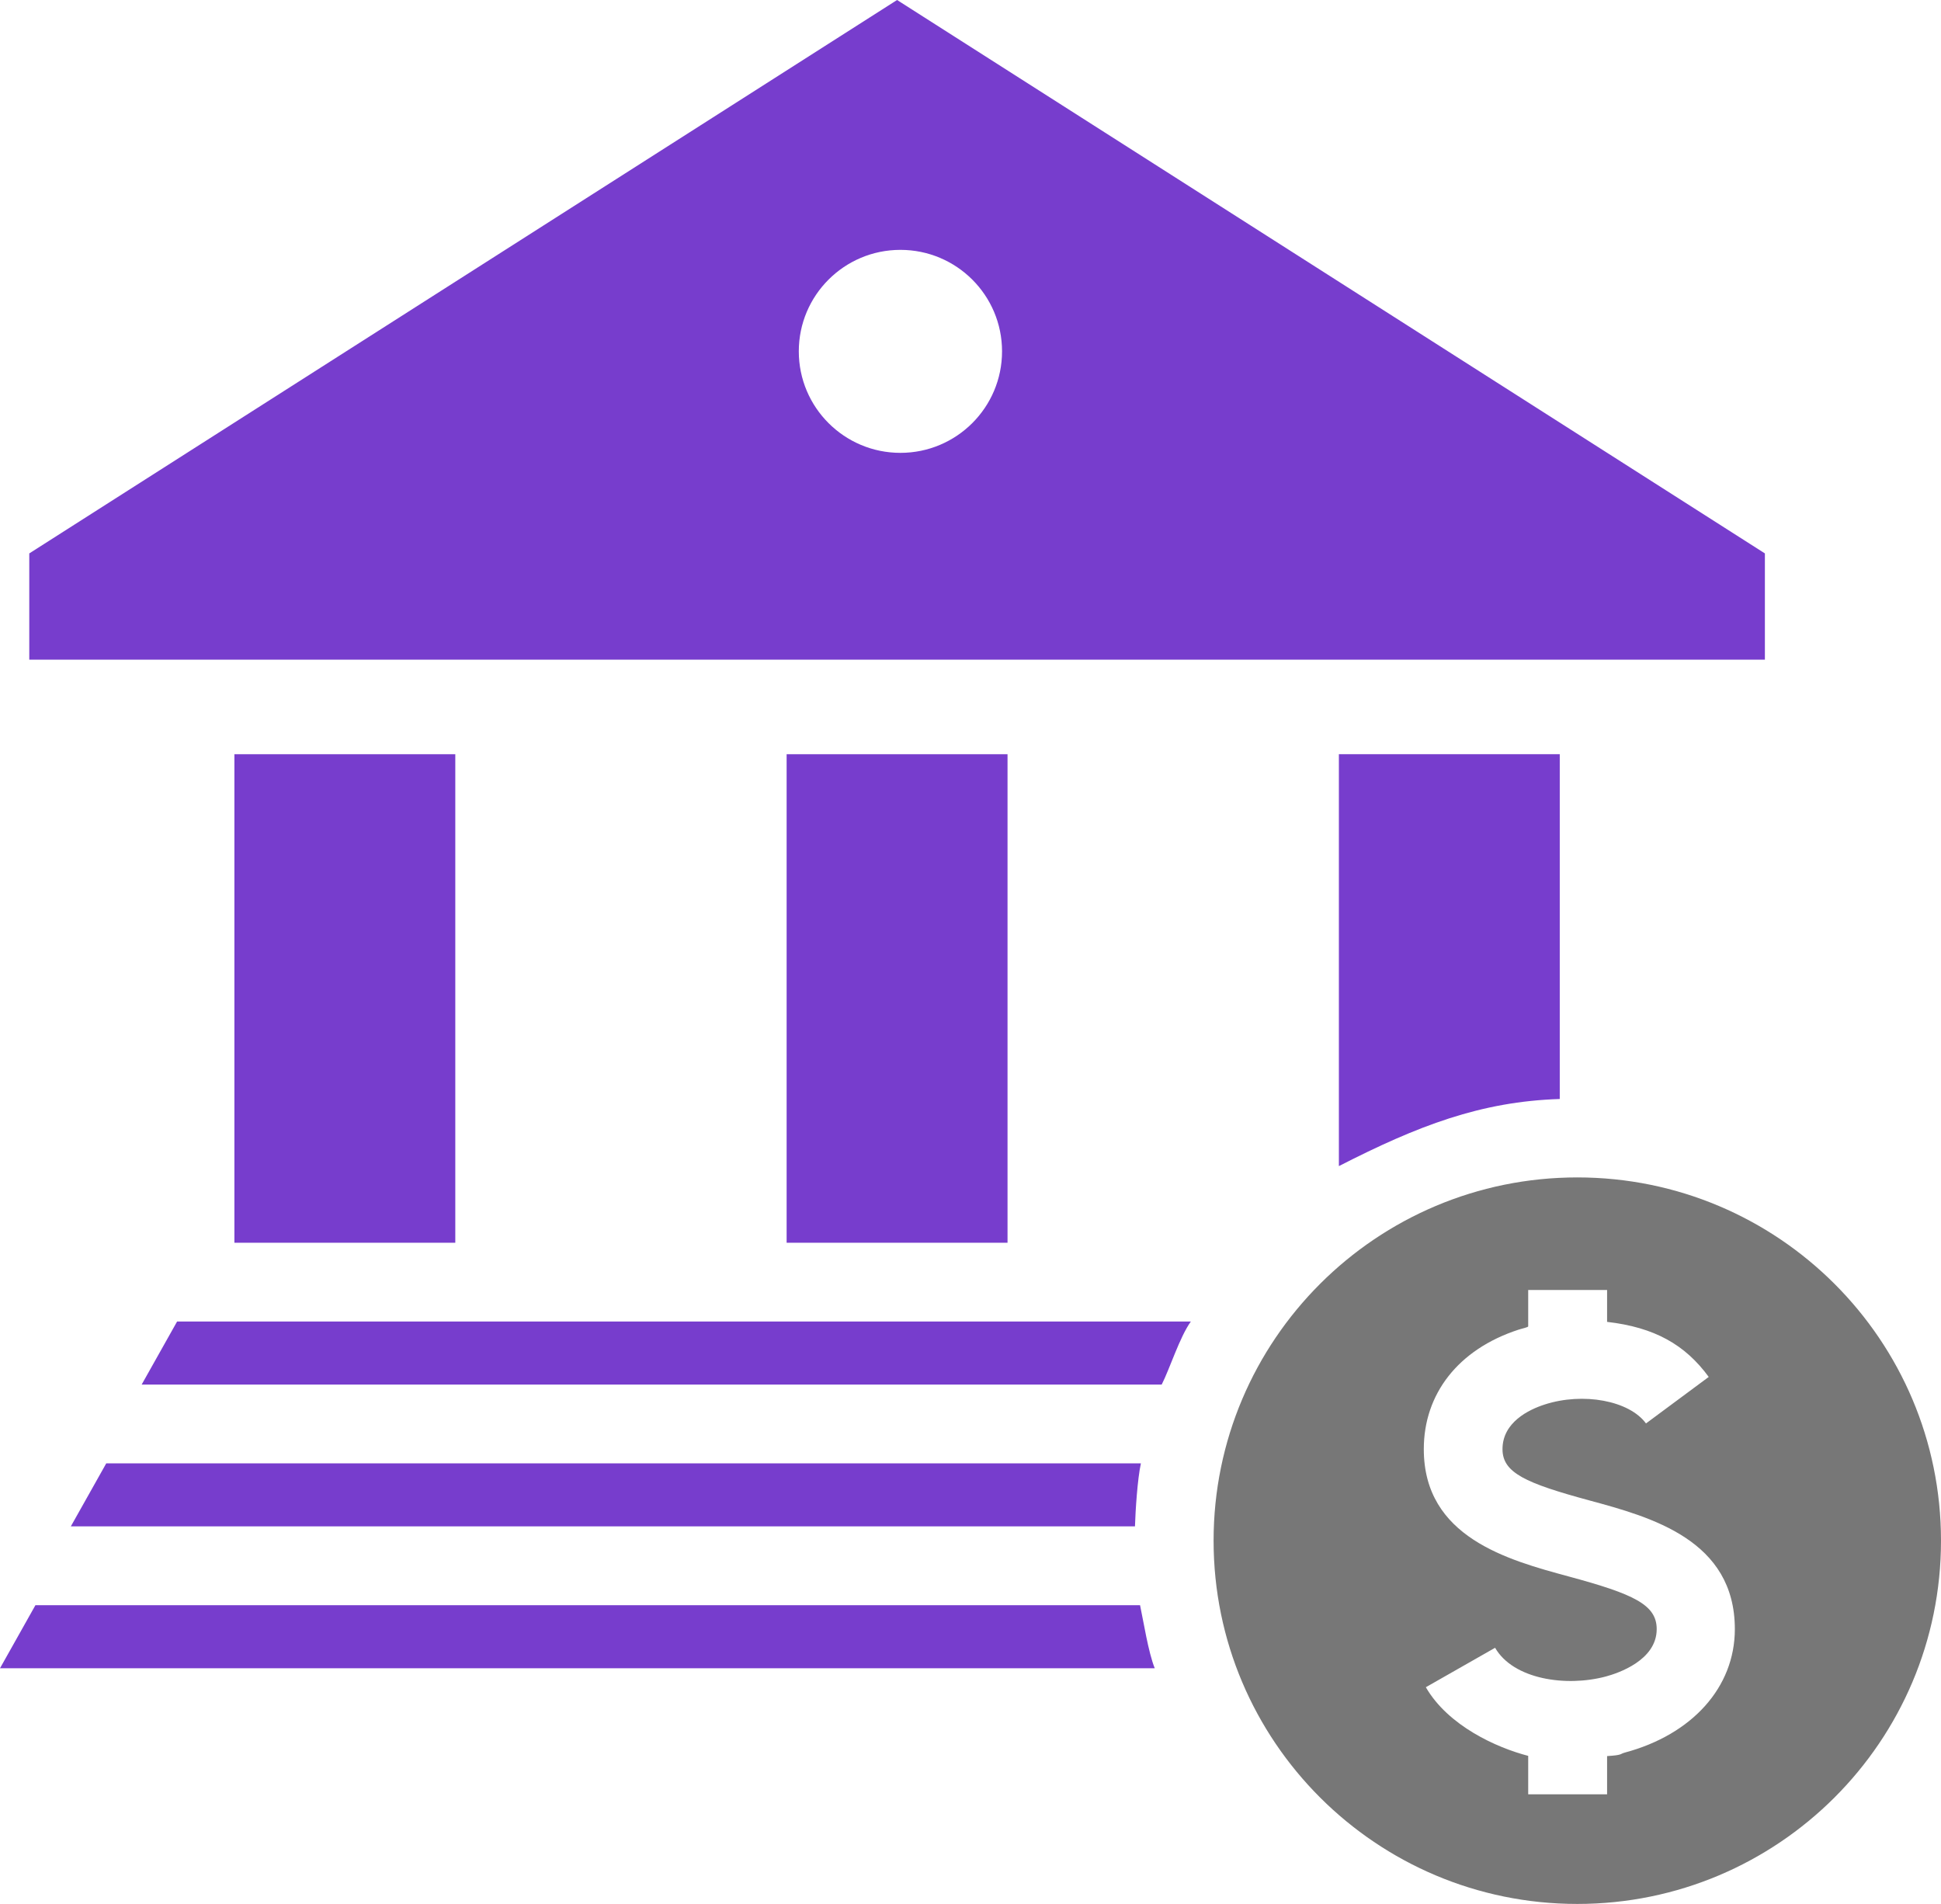 <svg width="104" height="102" viewBox="0 0 104 102" fill="none" xmlns="http://www.w3.org/2000/svg">
<path d="M24.395 40.406H12.559V66.578H24.395V40.406Z" fill="#773DCD"/>
<path d="M53.984 40.406H42.148V66.578H53.984V40.406Z" fill="#773DCD"/>
<path d="M48.066 0L1.569 29.648V35.34H94.564V29.648L48.066 0ZM48.245 24.261C45.238 24.261 42.8 21.826 42.8 18.823C42.8 15.82 45.238 13.386 48.245 13.386C51.252 13.386 53.69 15.82 53.69 18.823C53.69 21.826 51.252 24.261 48.245 24.261Z" fill="#773DCD"/>
<path d="M61.085 85.996H1.898L0 89.373H61.872C61.529 88.529 61.266 86.84 61.085 85.996Z" fill="#773DCD"/>
<path d="M61.13 78.397H5.693L3.795 81.773H60.812C60.839 80.929 60.945 79.241 61.13 78.397Z" fill="#773DCD"/>
<path d="M63.805 70.799H9.488L7.59 74.176H62.244C62.676 73.332 63.202 71.643 63.805 70.799Z" fill="#773DCD"/>
<path d="M83.573 58.877V40.406H71.738V62.472C75.965 60.309 79.346 59.009 83.573 58.877Z" fill="#773DCD"/>
<path d="M84.513 63.078C73.75 63.078 65.025 71.791 65.025 82.539C65.025 93.287 73.75 102 84.513 102C95.275 102 104 93.287 104 82.539C104 71.791 95.275 63.078 84.513 63.078ZM87.057 93.892C86.782 93.966 86.955 94.026 86.109 94.079V96.126H81.882V94.067C80.192 93.63 77.596 92.461 76.397 90.39L80.108 88.277C81.086 89.968 83.905 90.385 86.038 89.816C86.675 89.645 88.767 88.957 88.767 87.278C88.767 85.968 87.54 85.4 84.063 84.459C80.78 83.57 76.288 82.353 76.288 77.635C76.288 74.684 78.122 72.291 81.363 71.235C81.565 71.169 81.882 71.109 81.882 71.056V69.11H86.109V70.817C88.646 71.109 90.287 72.034 91.555 73.766L88.193 76.258C87.299 75.035 84.821 74.574 82.752 75.248C81.909 75.522 80.505 76.199 80.505 77.635C80.505 78.899 81.732 79.454 85.169 80.385C88.475 81.28 92.954 82.506 92.954 87.278C92.954 90.392 90.665 92.927 87.057 93.892Z" fill="#777777"/>
</svg>
